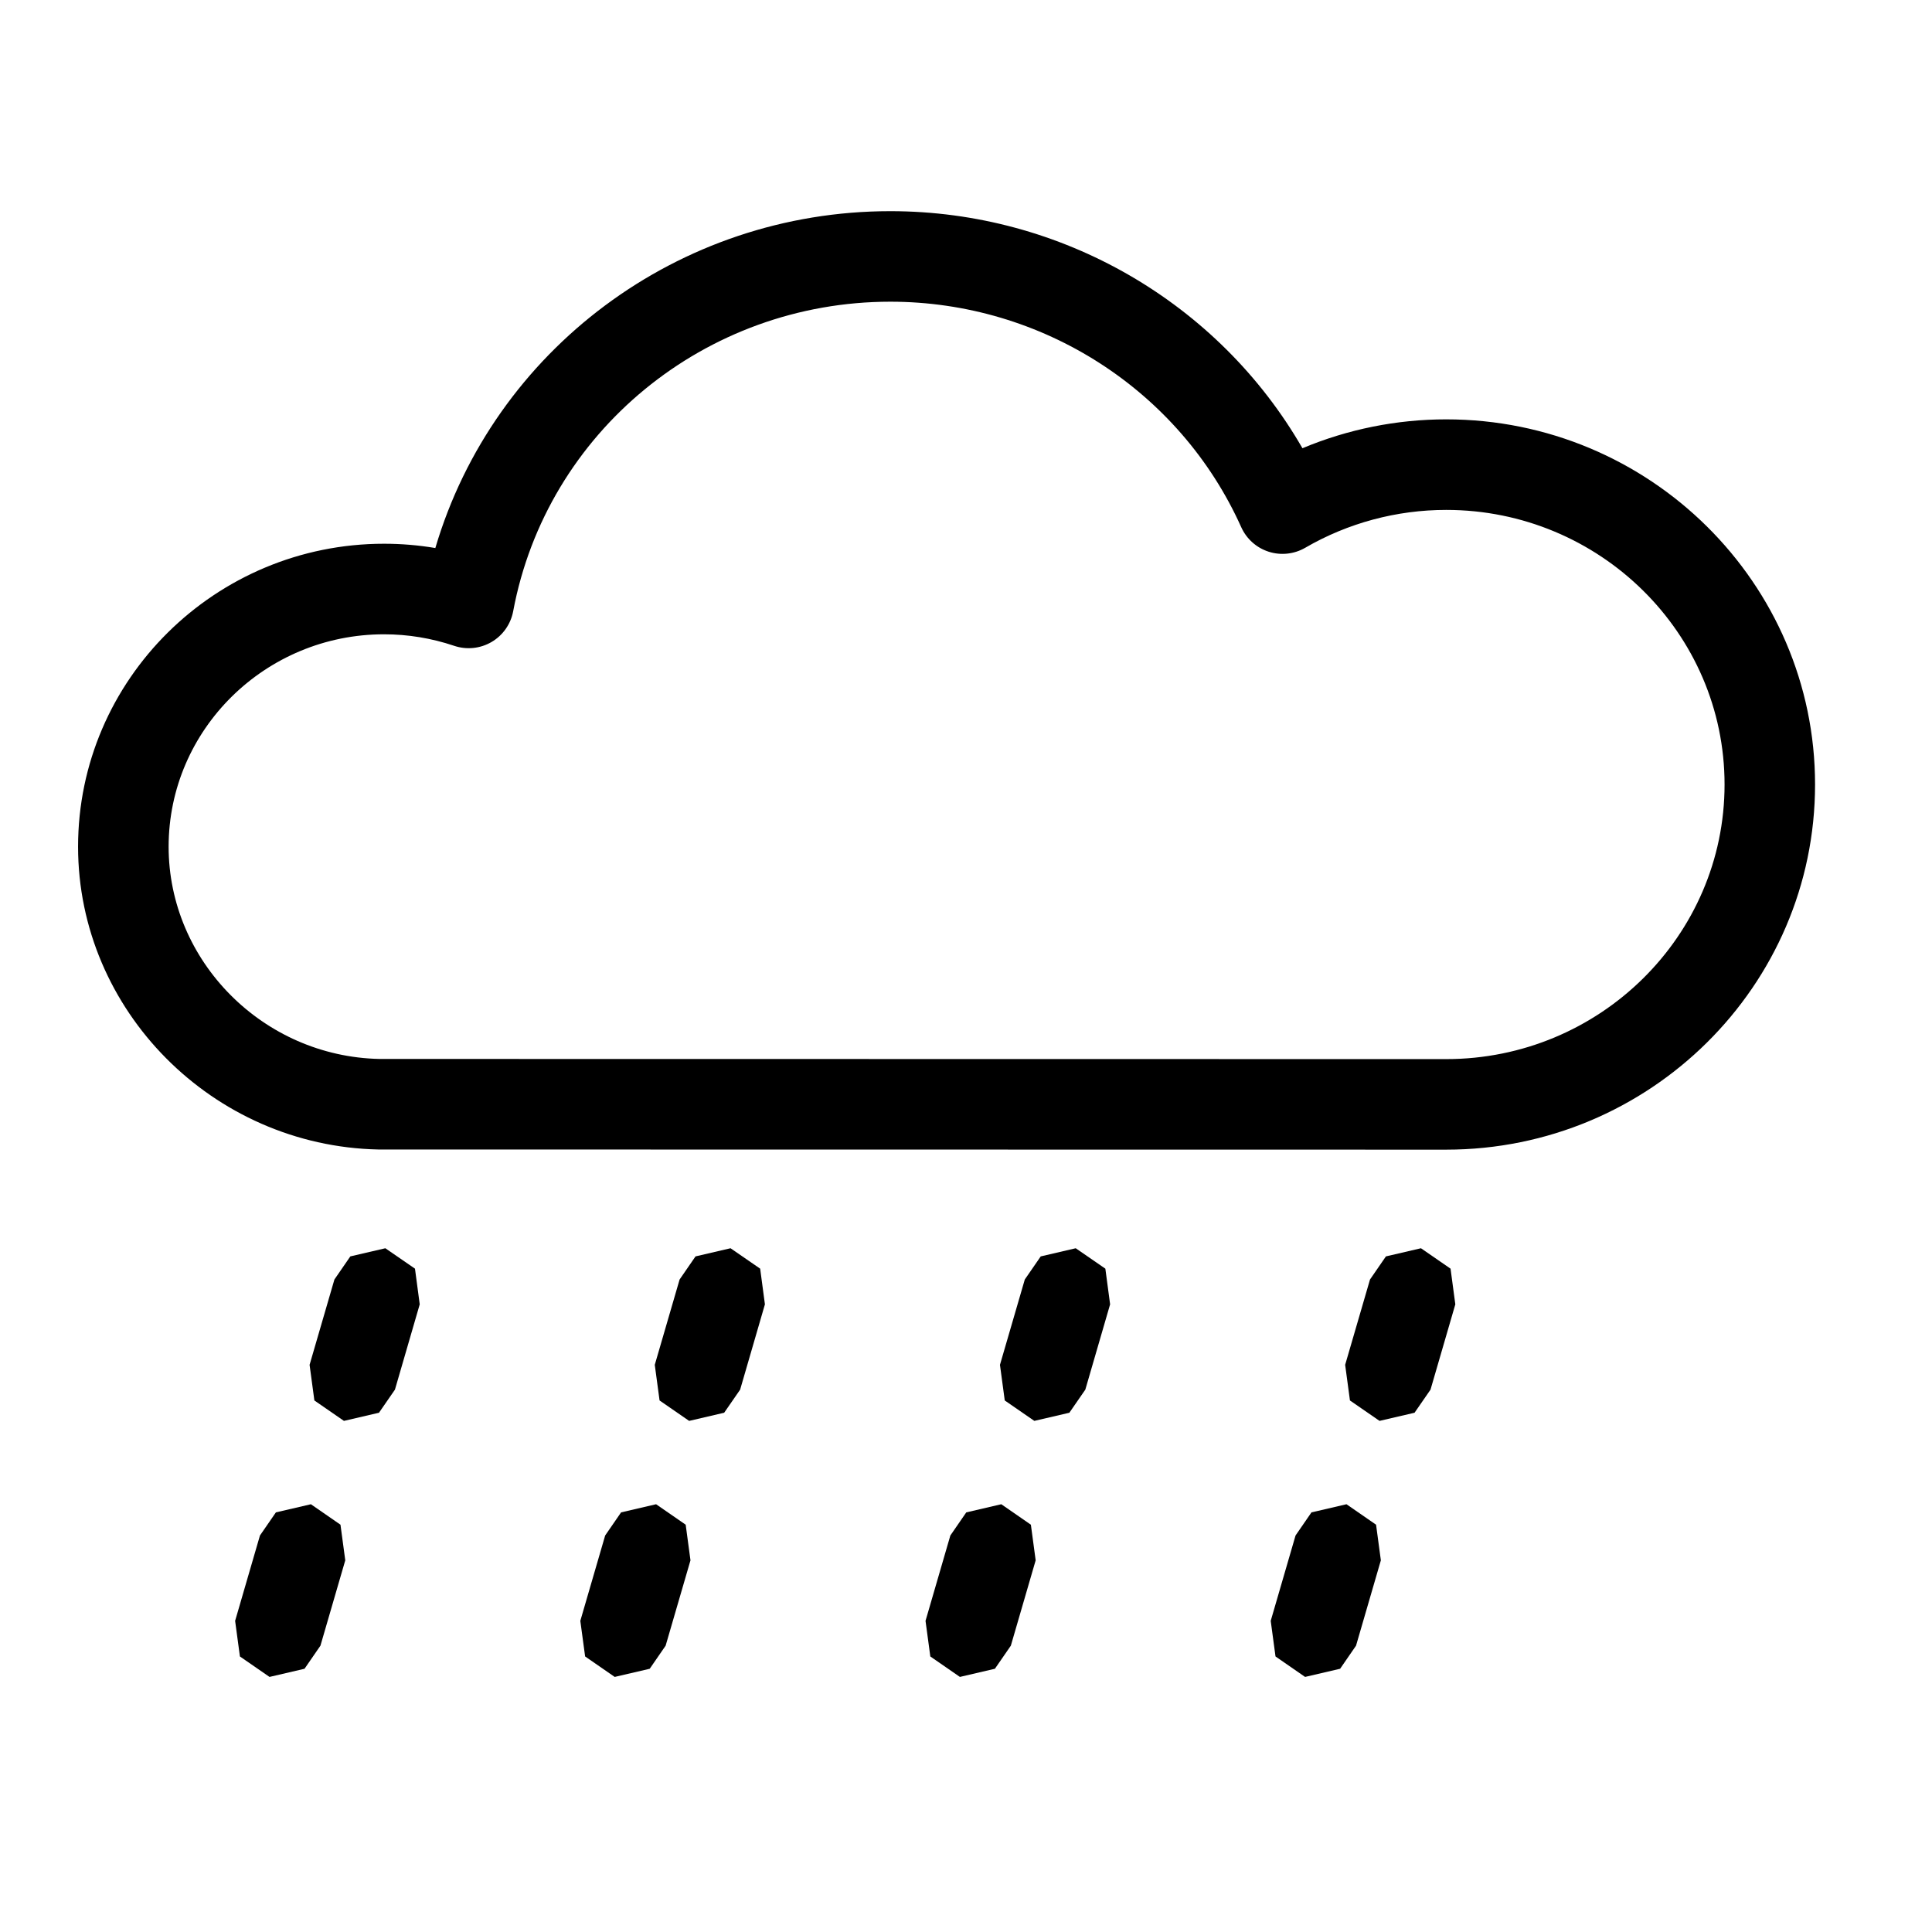 <svg xmlns="http://www.w3.org/2000/svg" height="100" width="100" version="1.1" xmlns:xlink="http://www.w3.org/1999/xlink">
  <path
     d="M 100,100 L 100,100 M 0,0 L 0,0 M 18.133,65.031 L 17.309,66.227 L 16.024,70.643 L 16.272,72.488 L 17.803,73.545 L 19.616,73.123 L 20.442,71.928 L 21.725,67.512 L 21.479,65.666 L 19.946,64.609 Z M 14.28,78.281 L 13.455,79.477 L 12.17,83.895 L 12.418,85.738 L 13.95,86.797 L 15.762,86.375 L 16.586,85.18 L 17.871,80.762 L 17.623,78.918 L 16.092,77.859 Z M 36,65.031 L 35.176,66.227 L 33.891,70.643 L 34.139,72.488 L 35.67,73.545 L 37.483,73.123 L 38.309,71.928 L 39.592,67.512 L 39.346,65.666 L 37.813,64.609 Z M 32.147,78.281 L 31.323,79.477 L 30.037,83.895 L 30.286,85.738 L 31.817,86.797 L 33.629,86.375 L 34.453,85.18 L 35.739,80.762 L 35.491,78.918 L 33.959,77.859 Z M 53.868,65.031 L 53.043,66.227 L 51.758,70.643 L 52.006,72.488 L 53.537,73.545 L 55.35,73.123 L 56.176,71.928 L 57.459,67.512 L 57.213,65.666 L 55.68,64.609 Z M 50.014,78.281 L 49.19,79.477 L 47.905,83.895 L 48.153,85.738 L 49.684,86.797 L 51.496,86.375 L 52.321,85.18 L 53.606,80.762 L 53.358,78.918 L 51.827,77.859 Z M 71.735,65.031 L 70.911,66.227 L 69.625,70.643 L 69.873,72.488 L 71.405,73.545 L 73.217,73.123 L 74.043,71.928 L 75.327,67.512 L 75.08,65.666 L 73.549,64.609 Z M 67.881,78.281 L 67.057,79.477 L 65.772,83.895 L 66.02,85.738 L 67.551,86.797 L 69.364,86.375 L 70.188,85.18 L 71.473,80.762 L 71.225,78.918 L 69.694,77.859 Z M 74.854,59.506 C 74.487,59.506 74.487,59.506 19.587,59.498 C 10.993,59.318 4.041,52.288 4.041,43.825 C 4.041,35.179 11.146,28.144 19.879,28.144 C 20.771,28.144 21.657,28.218 22.533,28.366 C 25.559,18.13 35.095,10.93 46.083,10.93 C 54.951,10.93 63.079,15.676 67.414,23.201 C 69.759,22.218 72.291,21.706 74.853,21.706 C 85.382,21.706 93.947,30.185 93.947,40.605 C 93.948,51.028 85.384,59.506 74.854,59.506 Z M 19.88,32.831 C 13.731,32.831 8.728,37.763 8.728,43.825 C 8.728,49.758 13.623,54.686 19.637,54.811 C 74.488,54.819 74.488,54.819 74.855,54.819 C 82.799,54.819 89.263,48.443 89.263,40.606 C 89.263,32.769 82.799,26.393 74.855,26.393 C 72.291,26.393 69.767,27.07 67.559,28.352 C 66.985,28.685 66.295,28.759 65.665,28.556 C 65.032,28.353 64.518,27.891 64.245,27.285 C 61.061,20.196 53.933,15.616 46.084,15.616 C 36.506,15.616 28.296,22.354 26.562,31.638 C 26.436,32.306 26.029,32.886 25.443,33.229 C 24.856,33.573 24.149,33.644 23.507,33.427 C 22.334,33.032 21.113,32.831 19.88,32.831 Z"
     />
</svg>
